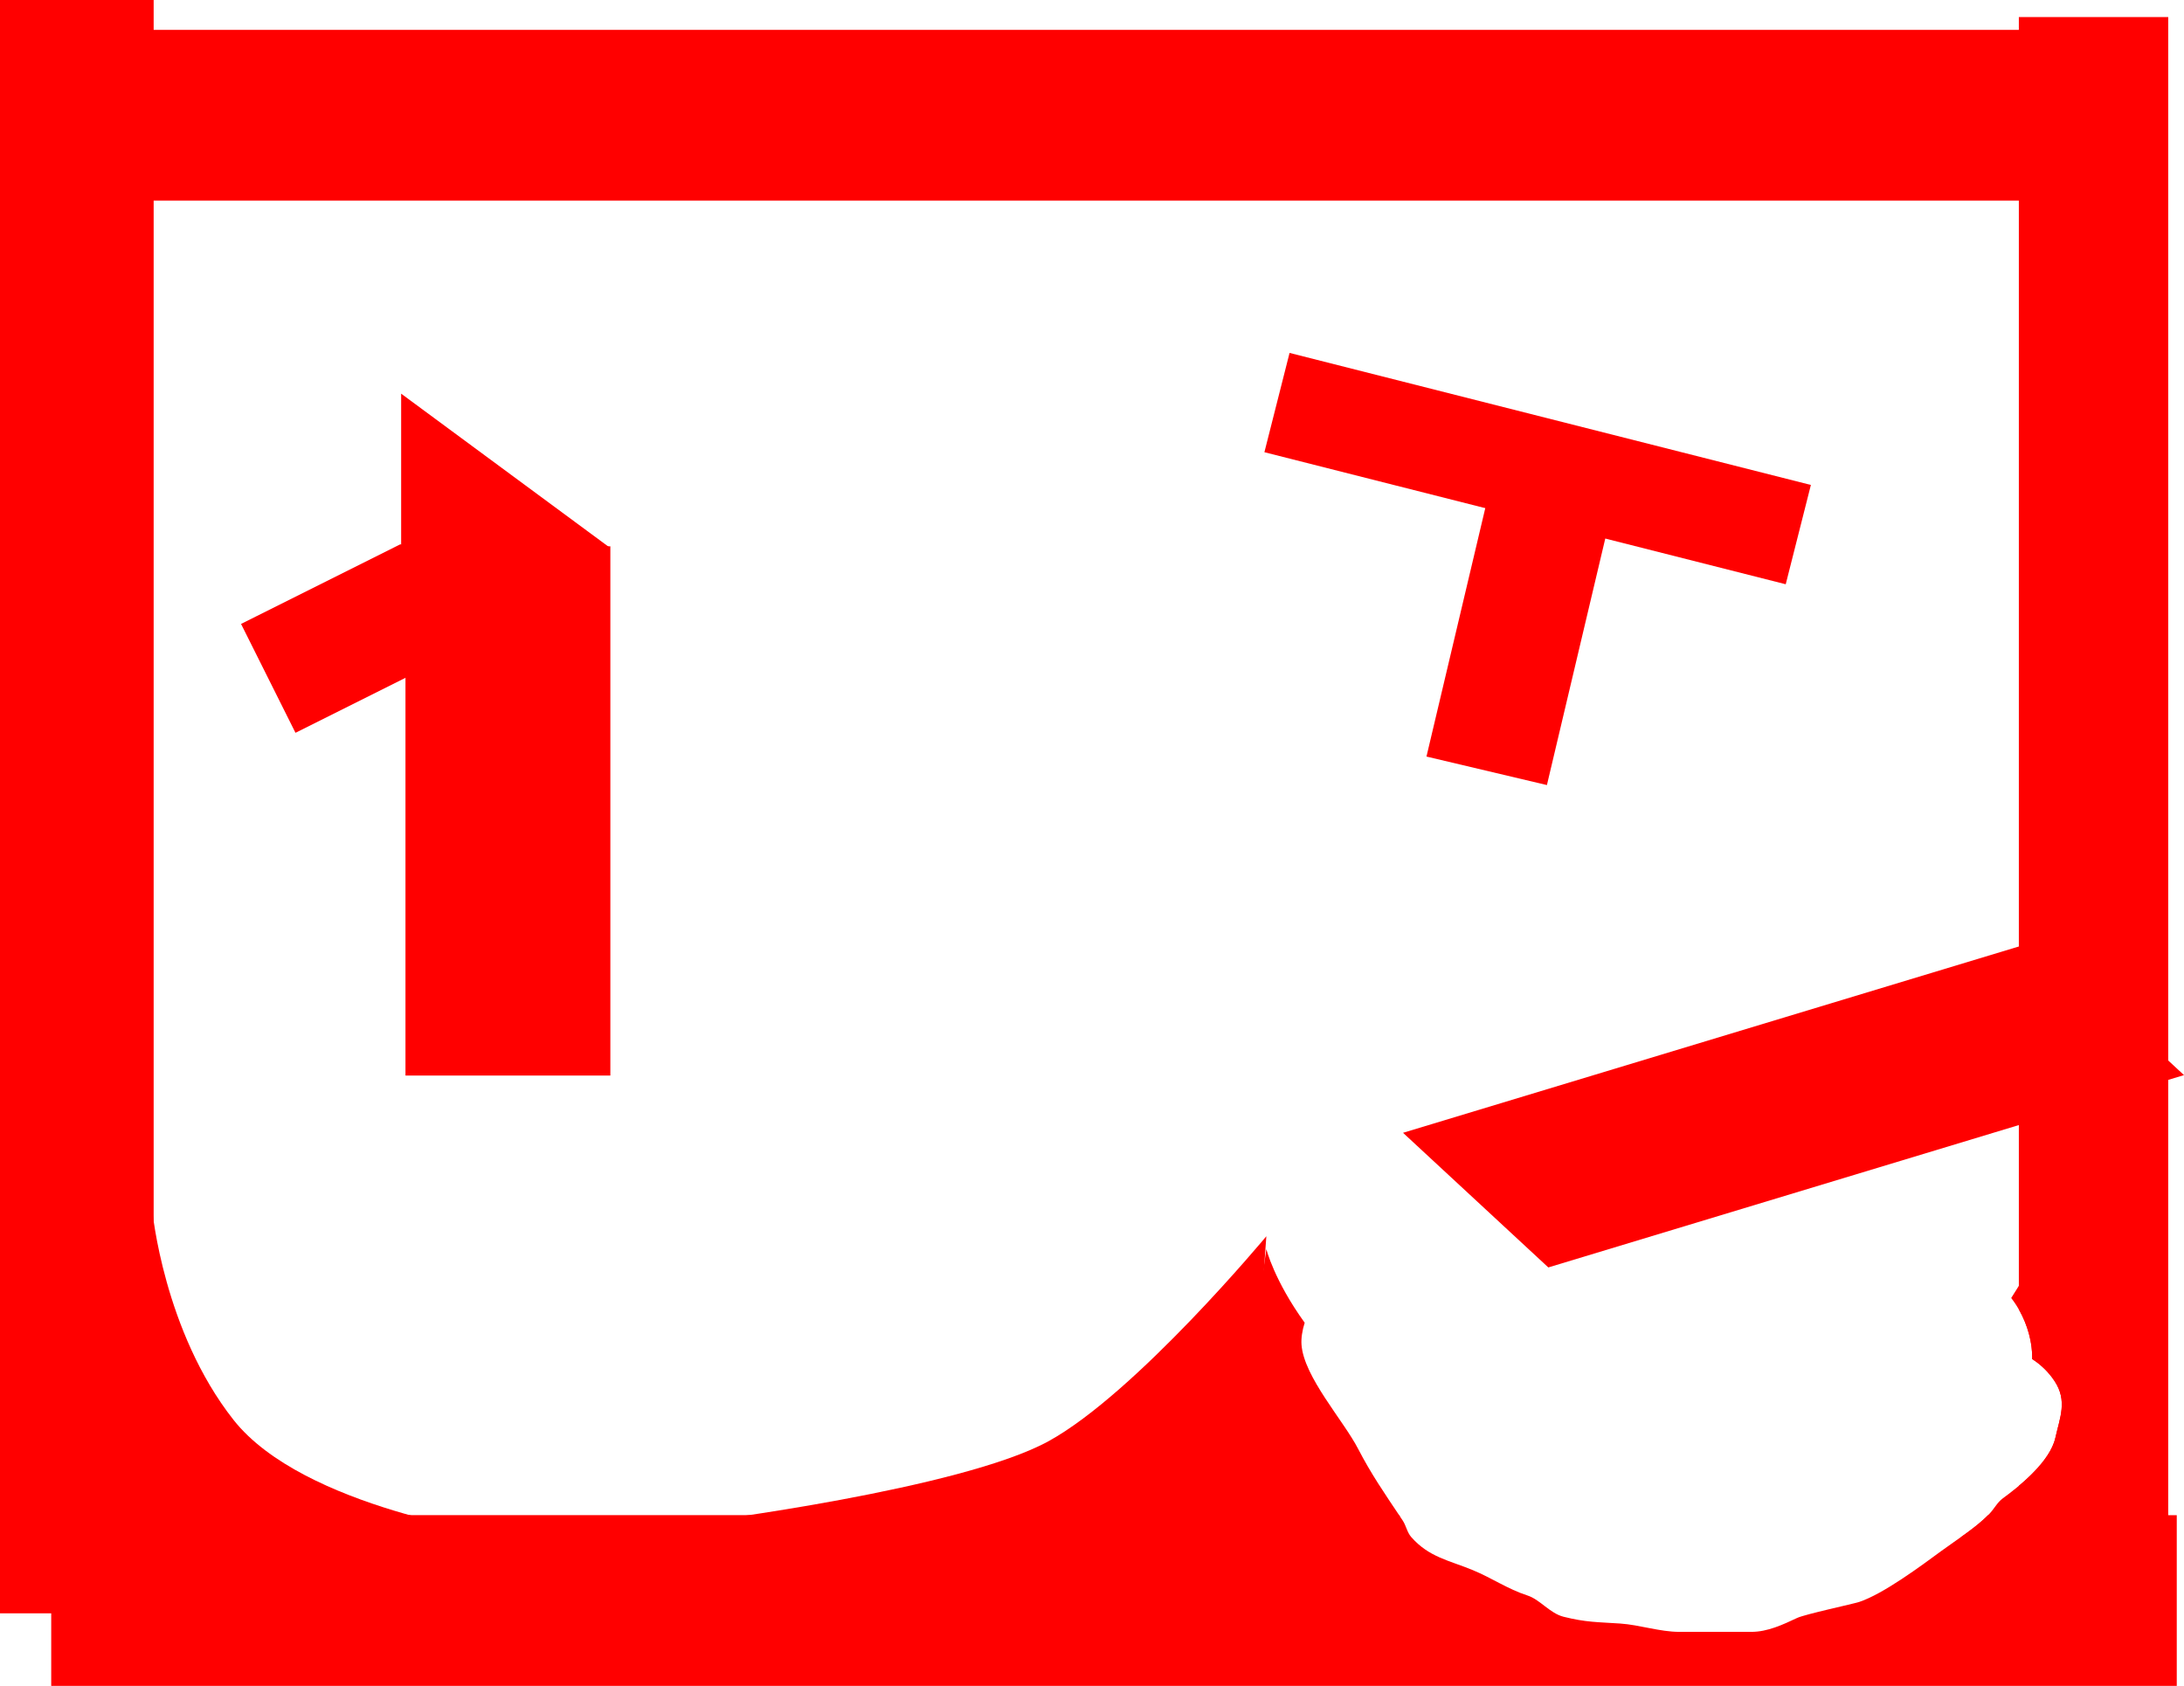 <svg version="1.1" xmlns="http://www.w3.org/2000/svg" xmlns:xlink="http://www.w3.org/1999/xlink" width="511.695" height="395" viewBox="0,0,511.695,395"><g transform="translate(18.5,19)"><g data-paper-data="{&quot;isPaintingLayer&quot;:true}" fill="#ff0000" fill-rule="nonzero" stroke-width="0" stroke-linecap="butt" stroke-linejoin="miter" stroke-miterlimit="10" stroke-dasharray="" stroke-dashoffset="0" style="mix-blend-mode: normal"><path d="M-6.5,376v-40h315.803c0.278,0.415 0.558,0.833 0.84,1.257c0.801,1.202 1.03,2.767 1.981,3.853c4.177,4.771 8.901,5.474 14.443,7.769c4.568,1.892 8.11,4.414 12.831,5.952c2.931,0.954 5.234,4.174 8.438,4.976c5.284,1.321 7.953,1.232 13.233,1.584c4.516,0.301 9.362,1.954 13.847,1.954c5.464,0 11.462,0 16.926,0c3.792,0 7.39,-1.7 10.711,-3.259c1.894,-0.889 13.083,-3.266 14.568,-3.761c5.651,-1.884 14.452,-8.428 19.276,-11.973c3.637,-2.673 7.711,-5.167 10.895,-8.351h44.207v40z" stroke="none"/><path d="M454.5,365v-35.867c3.661,-3.068 7.655,-7.184 8.574,-11.32c1.047,-4.709 2.858,-8.636 -0.238,-13.28c-1.381,-2.072 -3.177,-3.81 -5.21,-5.109c0.082,-3.853 -1.074,-8.042 -3.126,-11.627v-302.797h35v380z" stroke="none"/><path d="M-6.5,28v-40h474v40z" stroke="none"/><path d="M-18.5,359v-378h36v378z" stroke="none"/><path d="M76.5,233v-124h48v124z" stroke="none"/><path d="M277.74,86.953l5.893,-23.265l122.143,30.937l-5.893,23.265z" stroke="none"/><path d="M315.71,158.259l15.895,-67.144l28.22,6.68l-15.895,67.144z" stroke="none"/><path d="M344.261,277.959l-34.042,-31.544l148.934,-45.062l34.042,31.544z" stroke="none"/><path d="M1.194,343.656l16,-79c0,0 2.639,28.234 19,49c16.361,20.766 63,27 63,27z" stroke="none"/><path d="M145.194,337.656c0,0 61.487,-7.708 82,-19c20.513,-11.292 51,-48 51,-48l-6,84z" stroke="none"/><path d="M269.194,336.656l9,-63c0,0 1.791,7.279 8.982,17.258c-0.581,1.857 -0.852,3.649 -0.742,5.157c0.551,7.528 9.817,17.732 13.256,24.378c3.05,5.893 6.246,10.522 9.809,15.844z" stroke="none"/><path d="M468.194,258.656l-5,83l-22.333,-0.465c2.385,-1.686 4.734,-3.438 6.712,-5.476c1.124,-1.158 1.869,-2.706 3.173,-3.658c4.038,-2.948 11.068,-8.577 12.328,-14.244c1.047,-4.709 2.858,-8.636 -0.238,-13.28c-1.381,-2.072 -3.177,-3.81 -5.21,-5.109c0.103,-4.862 -1.764,-10.257 -4.915,-14.301c8.591,-13.406 15.483,-26.468 15.483,-26.468z" stroke="none"/><path d="" stroke="none"/><path d="M50.73,152.694l-12.754,-25.509l37.289,-18.644c3.4,0.443 7.017,-0.09 10.074,0.187c3.749,0.341 7.832,0.932 11.693,0.328l8.195,16.39z" stroke="none"/><path d="M75.486,109.294v-36.058l48.866,36.058z" stroke="#000000"/></g></g></svg>